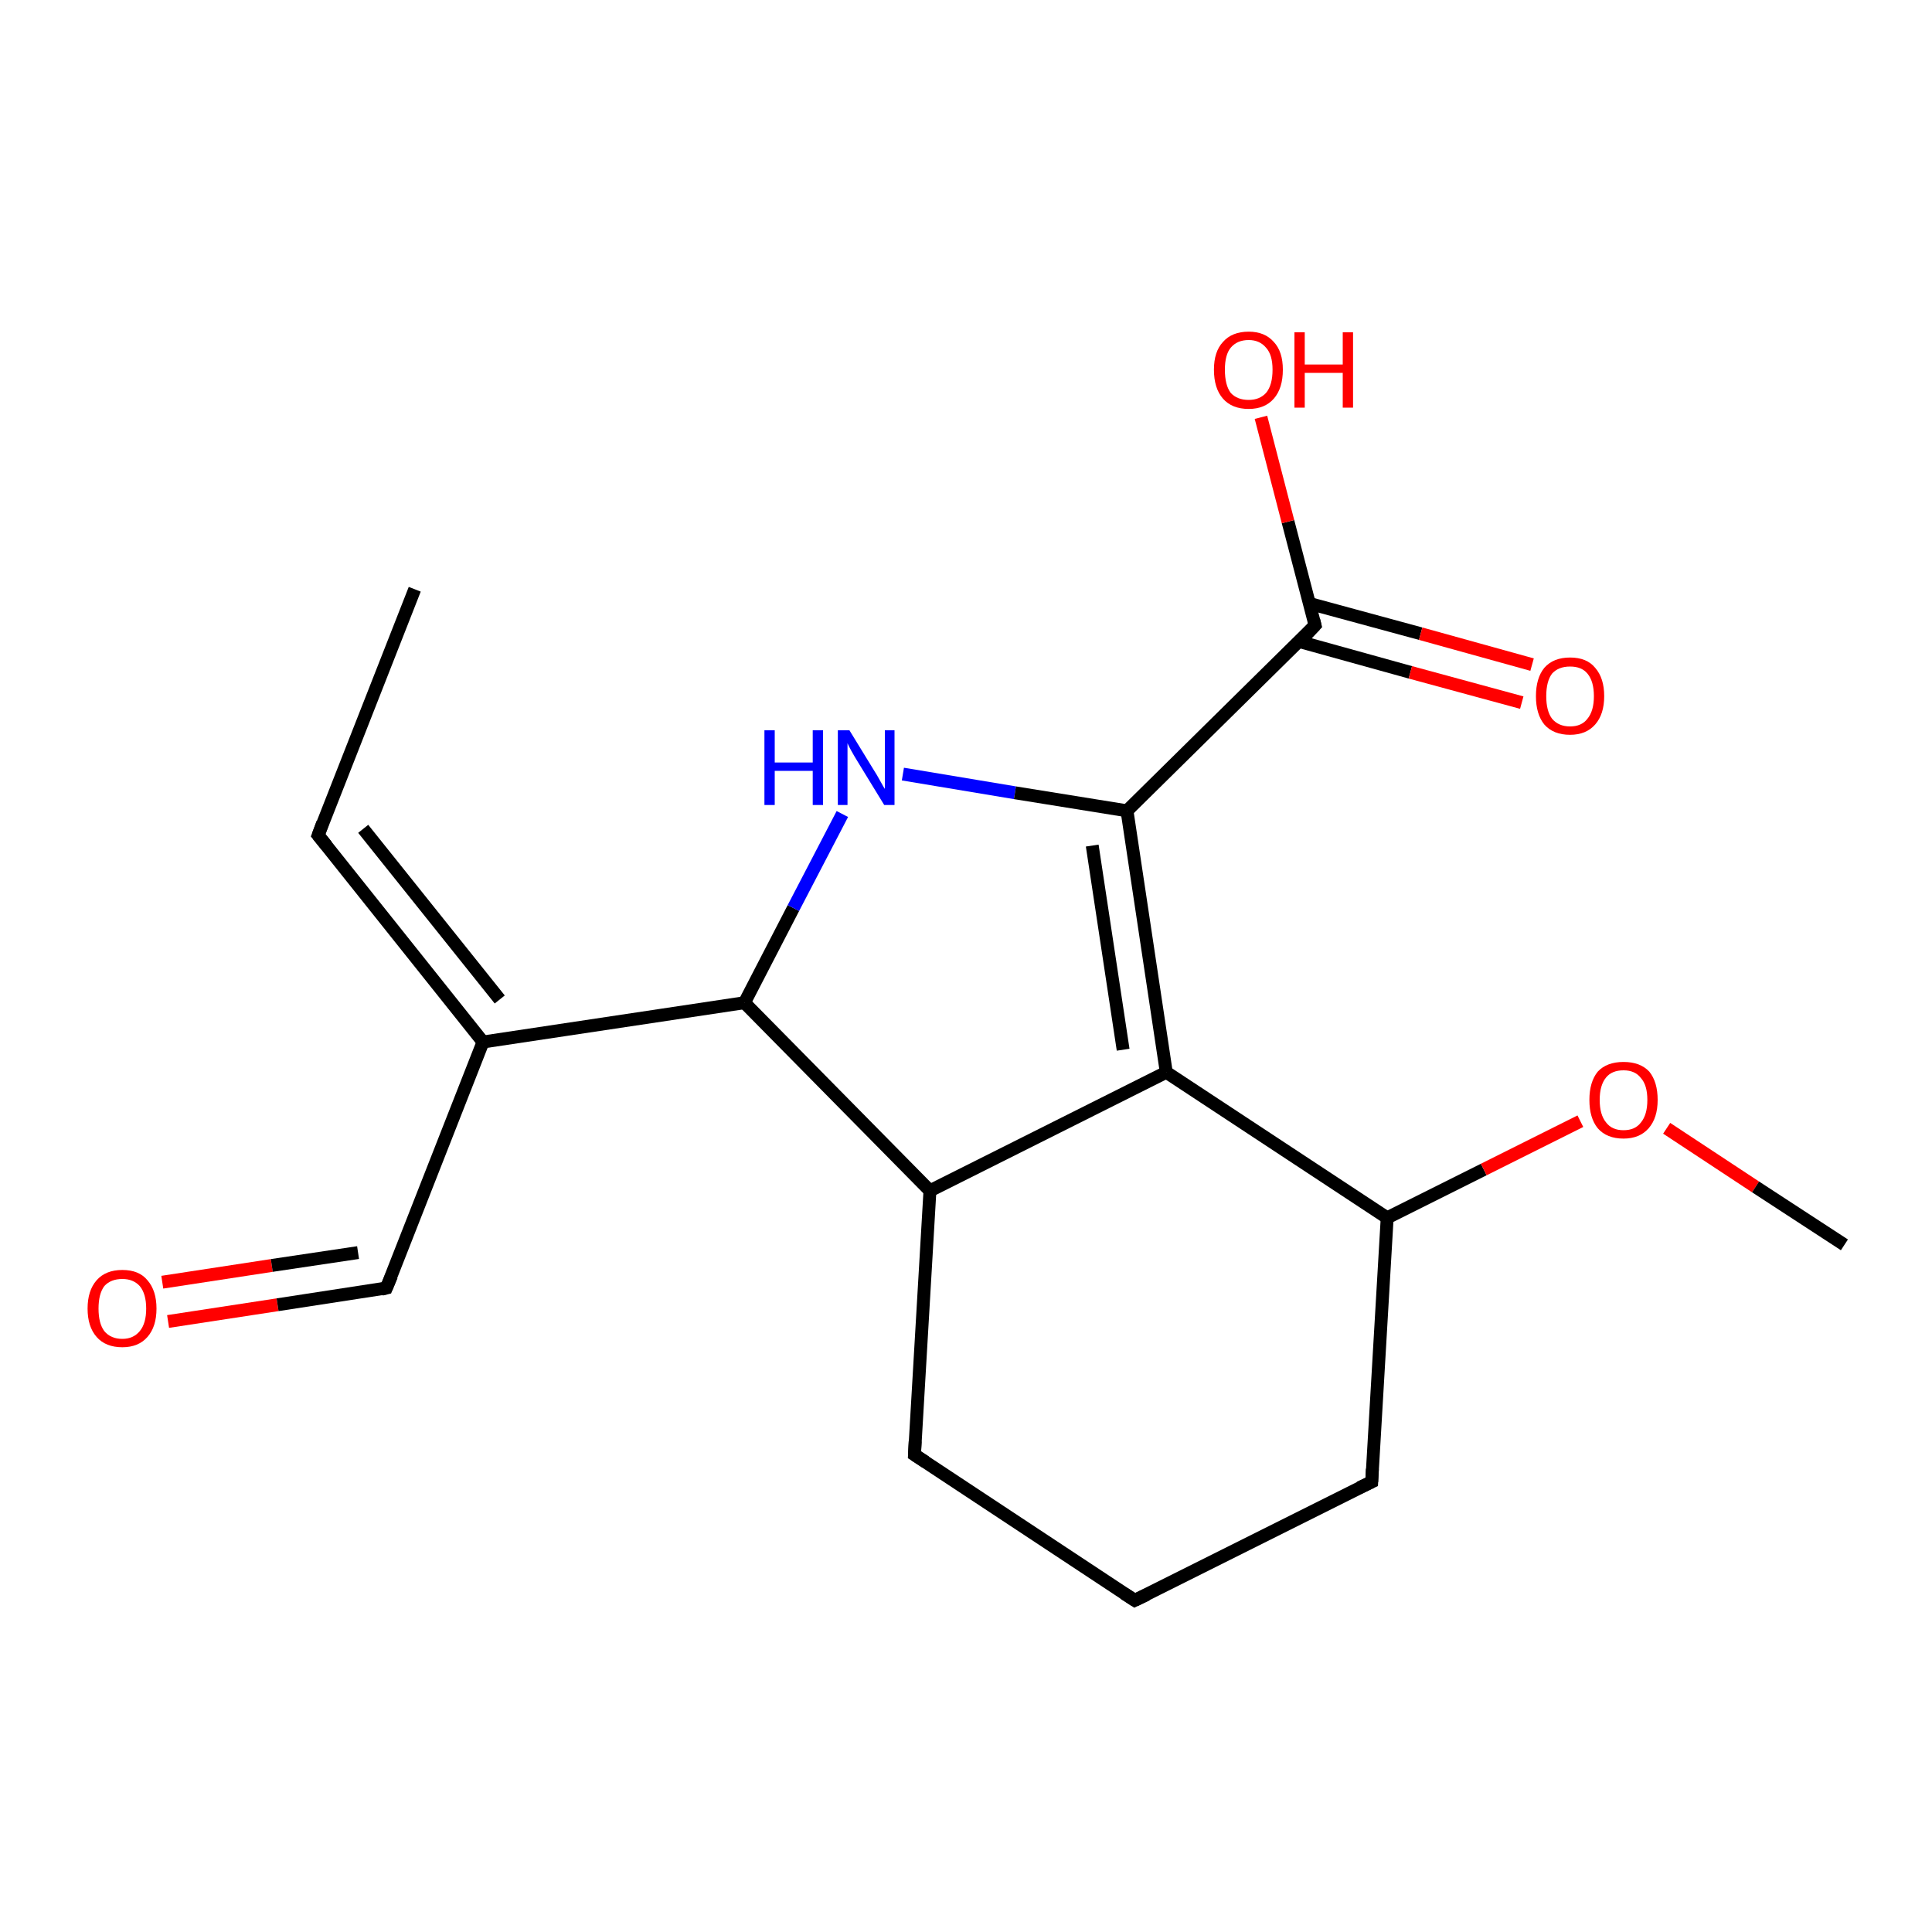 <?xml version='1.0' encoding='iso-8859-1'?>
<svg version='1.1' baseProfile='full'
              xmlns='http://www.w3.org/2000/svg'
                      xmlns:rdkit='http://www.rdkit.org/xml'
                      xmlns:xlink='http://www.w3.org/1999/xlink'
                  xml:space='preserve'
width='300px' height='300px' viewBox='0 0 300 300'>
<!-- END OF HEADER -->
<rect style='opacity:1.0;fill:#FFFFFF;stroke:none' width='300.0' height='300.0' x='0.0' y='0.0'> </rect>
<path class='bond-0 atom-0 atom-1' d='M 26.1,205.2 L 43.1,202.6' style='fill:none;fill-rule:evenodd;stroke:#FF0000;stroke-width:2.0px;stroke-linecap:butt;stroke-linejoin:miter;stroke-opacity:1' />
<path class='bond-0 atom-0 atom-1' d='M 43.1,202.6 L 60.0,200.0' style='fill:none;fill-rule:evenodd;stroke:#000000;stroke-width:2.0px;stroke-linecap:butt;stroke-linejoin:miter;stroke-opacity:1' />
<path class='bond-0 atom-0 atom-1' d='M 25.2,199.1 L 42.2,196.5' style='fill:none;fill-rule:evenodd;stroke:#FF0000;stroke-width:2.0px;stroke-linecap:butt;stroke-linejoin:miter;stroke-opacity:1' />
<path class='bond-0 atom-0 atom-1' d='M 42.2,196.5 L 55.6,194.5' style='fill:none;fill-rule:evenodd;stroke:#000000;stroke-width:2.0px;stroke-linecap:butt;stroke-linejoin:miter;stroke-opacity:1' />
<path class='bond-1 atom-1 atom-2' d='M 60.0,200.0 L 75.0,161.8' style='fill:none;fill-rule:evenodd;stroke:#000000;stroke-width:2.0px;stroke-linecap:butt;stroke-linejoin:miter;stroke-opacity:1' />
<path class='bond-2 atom-2 atom-3' d='M 75.0,161.8 L 49.4,129.7' style='fill:none;fill-rule:evenodd;stroke:#000000;stroke-width:2.0px;stroke-linecap:butt;stroke-linejoin:miter;stroke-opacity:1' />
<path class='bond-2 atom-2 atom-3' d='M 77.6,155.2 L 56.4,128.7' style='fill:none;fill-rule:evenodd;stroke:#000000;stroke-width:2.0px;stroke-linecap:butt;stroke-linejoin:miter;stroke-opacity:1' />
<path class='bond-3 atom-3 atom-4' d='M 49.4,129.7 L 64.4,91.5' style='fill:none;fill-rule:evenodd;stroke:#000000;stroke-width:2.0px;stroke-linecap:butt;stroke-linejoin:miter;stroke-opacity:1' />
<path class='bond-4 atom-2 atom-5' d='M 75.0,161.8 L 115.6,155.7' style='fill:none;fill-rule:evenodd;stroke:#000000;stroke-width:2.0px;stroke-linecap:butt;stroke-linejoin:miter;stroke-opacity:1' />
<path class='bond-5 atom-5 atom-6' d='M 115.6,155.7 L 123.2,141.0' style='fill:none;fill-rule:evenodd;stroke:#000000;stroke-width:2.0px;stroke-linecap:butt;stroke-linejoin:miter;stroke-opacity:1' />
<path class='bond-5 atom-5 atom-6' d='M 123.2,141.0 L 130.8,126.4' style='fill:none;fill-rule:evenodd;stroke:#0000FF;stroke-width:2.0px;stroke-linecap:butt;stroke-linejoin:miter;stroke-opacity:1' />
<path class='bond-6 atom-6 atom-7' d='M 140.2,120.2 L 157.6,123.1' style='fill:none;fill-rule:evenodd;stroke:#0000FF;stroke-width:2.0px;stroke-linecap:butt;stroke-linejoin:miter;stroke-opacity:1' />
<path class='bond-6 atom-6 atom-7' d='M 157.6,123.1 L 175.0,125.9' style='fill:none;fill-rule:evenodd;stroke:#000000;stroke-width:2.0px;stroke-linecap:butt;stroke-linejoin:miter;stroke-opacity:1' />
<path class='bond-7 atom-7 atom-8' d='M 175.0,125.9 L 181.1,166.5' style='fill:none;fill-rule:evenodd;stroke:#000000;stroke-width:2.0px;stroke-linecap:butt;stroke-linejoin:miter;stroke-opacity:1' />
<path class='bond-7 atom-7 atom-8' d='M 169.6,131.3 L 174.4,163.0' style='fill:none;fill-rule:evenodd;stroke:#000000;stroke-width:2.0px;stroke-linecap:butt;stroke-linejoin:miter;stroke-opacity:1' />
<path class='bond-8 atom-8 atom-9' d='M 181.1,166.5 L 144.4,184.9' style='fill:none;fill-rule:evenodd;stroke:#000000;stroke-width:2.0px;stroke-linecap:butt;stroke-linejoin:miter;stroke-opacity:1' />
<path class='bond-9 atom-9 atom-10' d='M 144.4,184.9 L 142.0,225.9' style='fill:none;fill-rule:evenodd;stroke:#000000;stroke-width:2.0px;stroke-linecap:butt;stroke-linejoin:miter;stroke-opacity:1' />
<path class='bond-10 atom-10 atom-11' d='M 142.0,225.9 L 176.2,248.5' style='fill:none;fill-rule:evenodd;stroke:#000000;stroke-width:2.0px;stroke-linecap:butt;stroke-linejoin:miter;stroke-opacity:1' />
<path class='bond-11 atom-11 atom-12' d='M 176.2,248.5 L 213.0,230.1' style='fill:none;fill-rule:evenodd;stroke:#000000;stroke-width:2.0px;stroke-linecap:butt;stroke-linejoin:miter;stroke-opacity:1' />
<path class='bond-12 atom-12 atom-13' d='M 213.0,230.1 L 215.4,189.1' style='fill:none;fill-rule:evenodd;stroke:#000000;stroke-width:2.0px;stroke-linecap:butt;stroke-linejoin:miter;stroke-opacity:1' />
<path class='bond-13 atom-13 atom-14' d='M 215.4,189.1 L 230.4,181.6' style='fill:none;fill-rule:evenodd;stroke:#000000;stroke-width:2.0px;stroke-linecap:butt;stroke-linejoin:miter;stroke-opacity:1' />
<path class='bond-13 atom-13 atom-14' d='M 230.4,181.6 L 245.4,174.1' style='fill:none;fill-rule:evenodd;stroke:#FF0000;stroke-width:2.0px;stroke-linecap:butt;stroke-linejoin:miter;stroke-opacity:1' />
<path class='bond-14 atom-14 atom-15' d='M 258.8,175.2 L 272.6,184.3' style='fill:none;fill-rule:evenodd;stroke:#FF0000;stroke-width:2.0px;stroke-linecap:butt;stroke-linejoin:miter;stroke-opacity:1' />
<path class='bond-14 atom-14 atom-15' d='M 272.6,184.3 L 286.4,193.3' style='fill:none;fill-rule:evenodd;stroke:#000000;stroke-width:2.0px;stroke-linecap:butt;stroke-linejoin:miter;stroke-opacity:1' />
<path class='bond-15 atom-7 atom-16' d='M 175.0,125.9 L 204.2,97.1' style='fill:none;fill-rule:evenodd;stroke:#000000;stroke-width:2.0px;stroke-linecap:butt;stroke-linejoin:miter;stroke-opacity:1' />
<path class='bond-16 atom-16 atom-17' d='M 201.7,99.6 L 219.0,104.4' style='fill:none;fill-rule:evenodd;stroke:#000000;stroke-width:2.0px;stroke-linecap:butt;stroke-linejoin:miter;stroke-opacity:1' />
<path class='bond-16 atom-16 atom-17' d='M 219.0,104.4 L 236.3,109.1' style='fill:none;fill-rule:evenodd;stroke:#FF0000;stroke-width:2.0px;stroke-linecap:butt;stroke-linejoin:miter;stroke-opacity:1' />
<path class='bond-16 atom-16 atom-17' d='M 203.3,93.7 L 220.6,98.4' style='fill:none;fill-rule:evenodd;stroke:#000000;stroke-width:2.0px;stroke-linecap:butt;stroke-linejoin:miter;stroke-opacity:1' />
<path class='bond-16 atom-16 atom-17' d='M 220.6,98.4 L 237.9,103.2' style='fill:none;fill-rule:evenodd;stroke:#FF0000;stroke-width:2.0px;stroke-linecap:butt;stroke-linejoin:miter;stroke-opacity:1' />
<path class='bond-17 atom-16 atom-18' d='M 204.2,97.1 L 200.0,81.0' style='fill:none;fill-rule:evenodd;stroke:#000000;stroke-width:2.0px;stroke-linecap:butt;stroke-linejoin:miter;stroke-opacity:1' />
<path class='bond-17 atom-16 atom-18' d='M 200.0,81.0 L 195.8,64.8' style='fill:none;fill-rule:evenodd;stroke:#FF0000;stroke-width:2.0px;stroke-linecap:butt;stroke-linejoin:miter;stroke-opacity:1' />
<path class='bond-18 atom-9 atom-5' d='M 144.4,184.9 L 115.6,155.7' style='fill:none;fill-rule:evenodd;stroke:#000000;stroke-width:2.0px;stroke-linecap:butt;stroke-linejoin:miter;stroke-opacity:1' />
<path class='bond-19 atom-13 atom-8' d='M 215.4,189.1 L 181.1,166.5' style='fill:none;fill-rule:evenodd;stroke:#000000;stroke-width:2.0px;stroke-linecap:butt;stroke-linejoin:miter;stroke-opacity:1' />
<path d='M 59.2,200.2 L 60.0,200.0 L 60.8,198.1' style='fill:none;stroke:#000000;stroke-width:2.0px;stroke-linecap:butt;stroke-linejoin:miter;stroke-opacity:1;' />
<path d='M 50.7,131.3 L 49.4,129.7 L 50.1,127.8' style='fill:none;stroke:#000000;stroke-width:2.0px;stroke-linecap:butt;stroke-linejoin:miter;stroke-opacity:1;' />
<path d='M 142.1,223.8 L 142.0,225.9 L 143.7,227.0' style='fill:none;stroke:#000000;stroke-width:2.0px;stroke-linecap:butt;stroke-linejoin:miter;stroke-opacity:1;' />
<path d='M 174.5,247.4 L 176.2,248.5 L 178.1,247.6' style='fill:none;stroke:#000000;stroke-width:2.0px;stroke-linecap:butt;stroke-linejoin:miter;stroke-opacity:1;' />
<path d='M 211.1,231.0 L 213.0,230.1 L 213.1,228.1' style='fill:none;stroke:#000000;stroke-width:2.0px;stroke-linecap:butt;stroke-linejoin:miter;stroke-opacity:1;' />
<path d='M 202.8,98.6 L 204.2,97.1 L 204.0,96.3' style='fill:none;stroke:#000000;stroke-width:2.0px;stroke-linecap:butt;stroke-linejoin:miter;stroke-opacity:1;' />
<path class='atom-0' d='M 13.6 203.2
Q 13.6 200.4, 15.0 198.8
Q 16.4 197.2, 19.0 197.2
Q 21.6 197.2, 22.9 198.8
Q 24.3 200.4, 24.3 203.2
Q 24.3 206.0, 22.9 207.6
Q 21.5 209.2, 19.0 209.2
Q 16.4 209.2, 15.0 207.6
Q 13.6 206.0, 13.6 203.2
M 19.0 207.9
Q 20.7 207.9, 21.7 206.7
Q 22.7 205.5, 22.7 203.2
Q 22.7 200.9, 21.7 199.7
Q 20.7 198.6, 19.0 198.6
Q 17.2 198.6, 16.2 199.7
Q 15.3 200.9, 15.3 203.2
Q 15.3 205.5, 16.2 206.7
Q 17.2 207.9, 19.0 207.9
' fill='#FF0000'/>
<path class='atom-6' d='M 118.7 113.4
L 120.3 113.4
L 120.3 118.4
L 126.2 118.4
L 126.2 113.4
L 127.8 113.4
L 127.8 125.0
L 126.2 125.0
L 126.2 119.7
L 120.3 119.7
L 120.3 125.0
L 118.7 125.0
L 118.7 113.4
' fill='#0000FF'/>
<path class='atom-6' d='M 131.9 113.4
L 135.7 119.6
Q 136.1 120.2, 136.7 121.3
Q 137.3 122.4, 137.4 122.5
L 137.4 113.4
L 138.9 113.4
L 138.9 125.0
L 137.3 125.0
L 133.2 118.3
Q 132.7 117.5, 132.2 116.6
Q 131.7 115.7, 131.6 115.4
L 131.6 125.0
L 130.1 125.0
L 130.1 113.4
L 131.9 113.4
' fill='#0000FF'/>
<path class='atom-14' d='M 246.8 170.8
Q 246.8 168.0, 248.1 166.4
Q 249.5 164.9, 252.1 164.9
Q 254.7 164.9, 256.1 166.4
Q 257.4 168.0, 257.4 170.8
Q 257.4 173.6, 256.0 175.2
Q 254.6 176.8, 252.1 176.8
Q 249.5 176.8, 248.1 175.2
Q 246.8 173.6, 246.8 170.8
M 252.1 175.5
Q 253.9 175.5, 254.8 174.3
Q 255.8 173.1, 255.8 170.8
Q 255.8 168.5, 254.8 167.4
Q 253.9 166.2, 252.1 166.2
Q 250.3 166.2, 249.4 167.3
Q 248.4 168.5, 248.4 170.8
Q 248.4 173.1, 249.4 174.3
Q 250.3 175.5, 252.1 175.5
' fill='#FF0000'/>
<path class='atom-17' d='M 238.5 108.1
Q 238.5 105.3, 239.8 103.7
Q 241.2 102.1, 243.8 102.1
Q 246.4 102.1, 247.7 103.7
Q 249.1 105.3, 249.1 108.1
Q 249.1 110.9, 247.7 112.5
Q 246.3 114.1, 243.8 114.1
Q 241.2 114.1, 239.8 112.5
Q 238.5 110.9, 238.5 108.1
M 243.8 112.8
Q 245.6 112.8, 246.5 111.6
Q 247.5 110.4, 247.5 108.1
Q 247.5 105.8, 246.5 104.6
Q 245.6 103.5, 243.8 103.5
Q 242.0 103.5, 241.0 104.6
Q 240.1 105.8, 240.1 108.1
Q 240.1 110.4, 241.0 111.6
Q 242.0 112.8, 243.8 112.8
' fill='#FF0000'/>
<path class='atom-18' d='M 188.5 57.4
Q 188.5 54.6, 189.9 53.1
Q 191.3 51.5, 193.9 51.5
Q 196.4 51.5, 197.8 53.1
Q 199.2 54.6, 199.2 57.4
Q 199.2 60.3, 197.8 61.9
Q 196.4 63.5, 193.9 63.5
Q 191.3 63.5, 189.9 61.9
Q 188.5 60.3, 188.5 57.4
M 193.9 62.1
Q 195.6 62.1, 196.6 61.0
Q 197.6 59.8, 197.6 57.4
Q 197.6 55.1, 196.6 54.0
Q 195.6 52.8, 193.9 52.8
Q 192.1 52.8, 191.1 54.0
Q 190.2 55.1, 190.2 57.4
Q 190.2 59.8, 191.1 61.0
Q 192.1 62.1, 193.9 62.1
' fill='#FF0000'/>
<path class='atom-18' d='M 201.0 51.6
L 202.6 51.6
L 202.6 56.6
L 208.5 56.6
L 208.5 51.6
L 210.1 51.6
L 210.1 63.3
L 208.5 63.3
L 208.5 57.9
L 202.6 57.9
L 202.6 63.3
L 201.0 63.3
L 201.0 51.6
' fill='#FF0000'/>
</svg>
